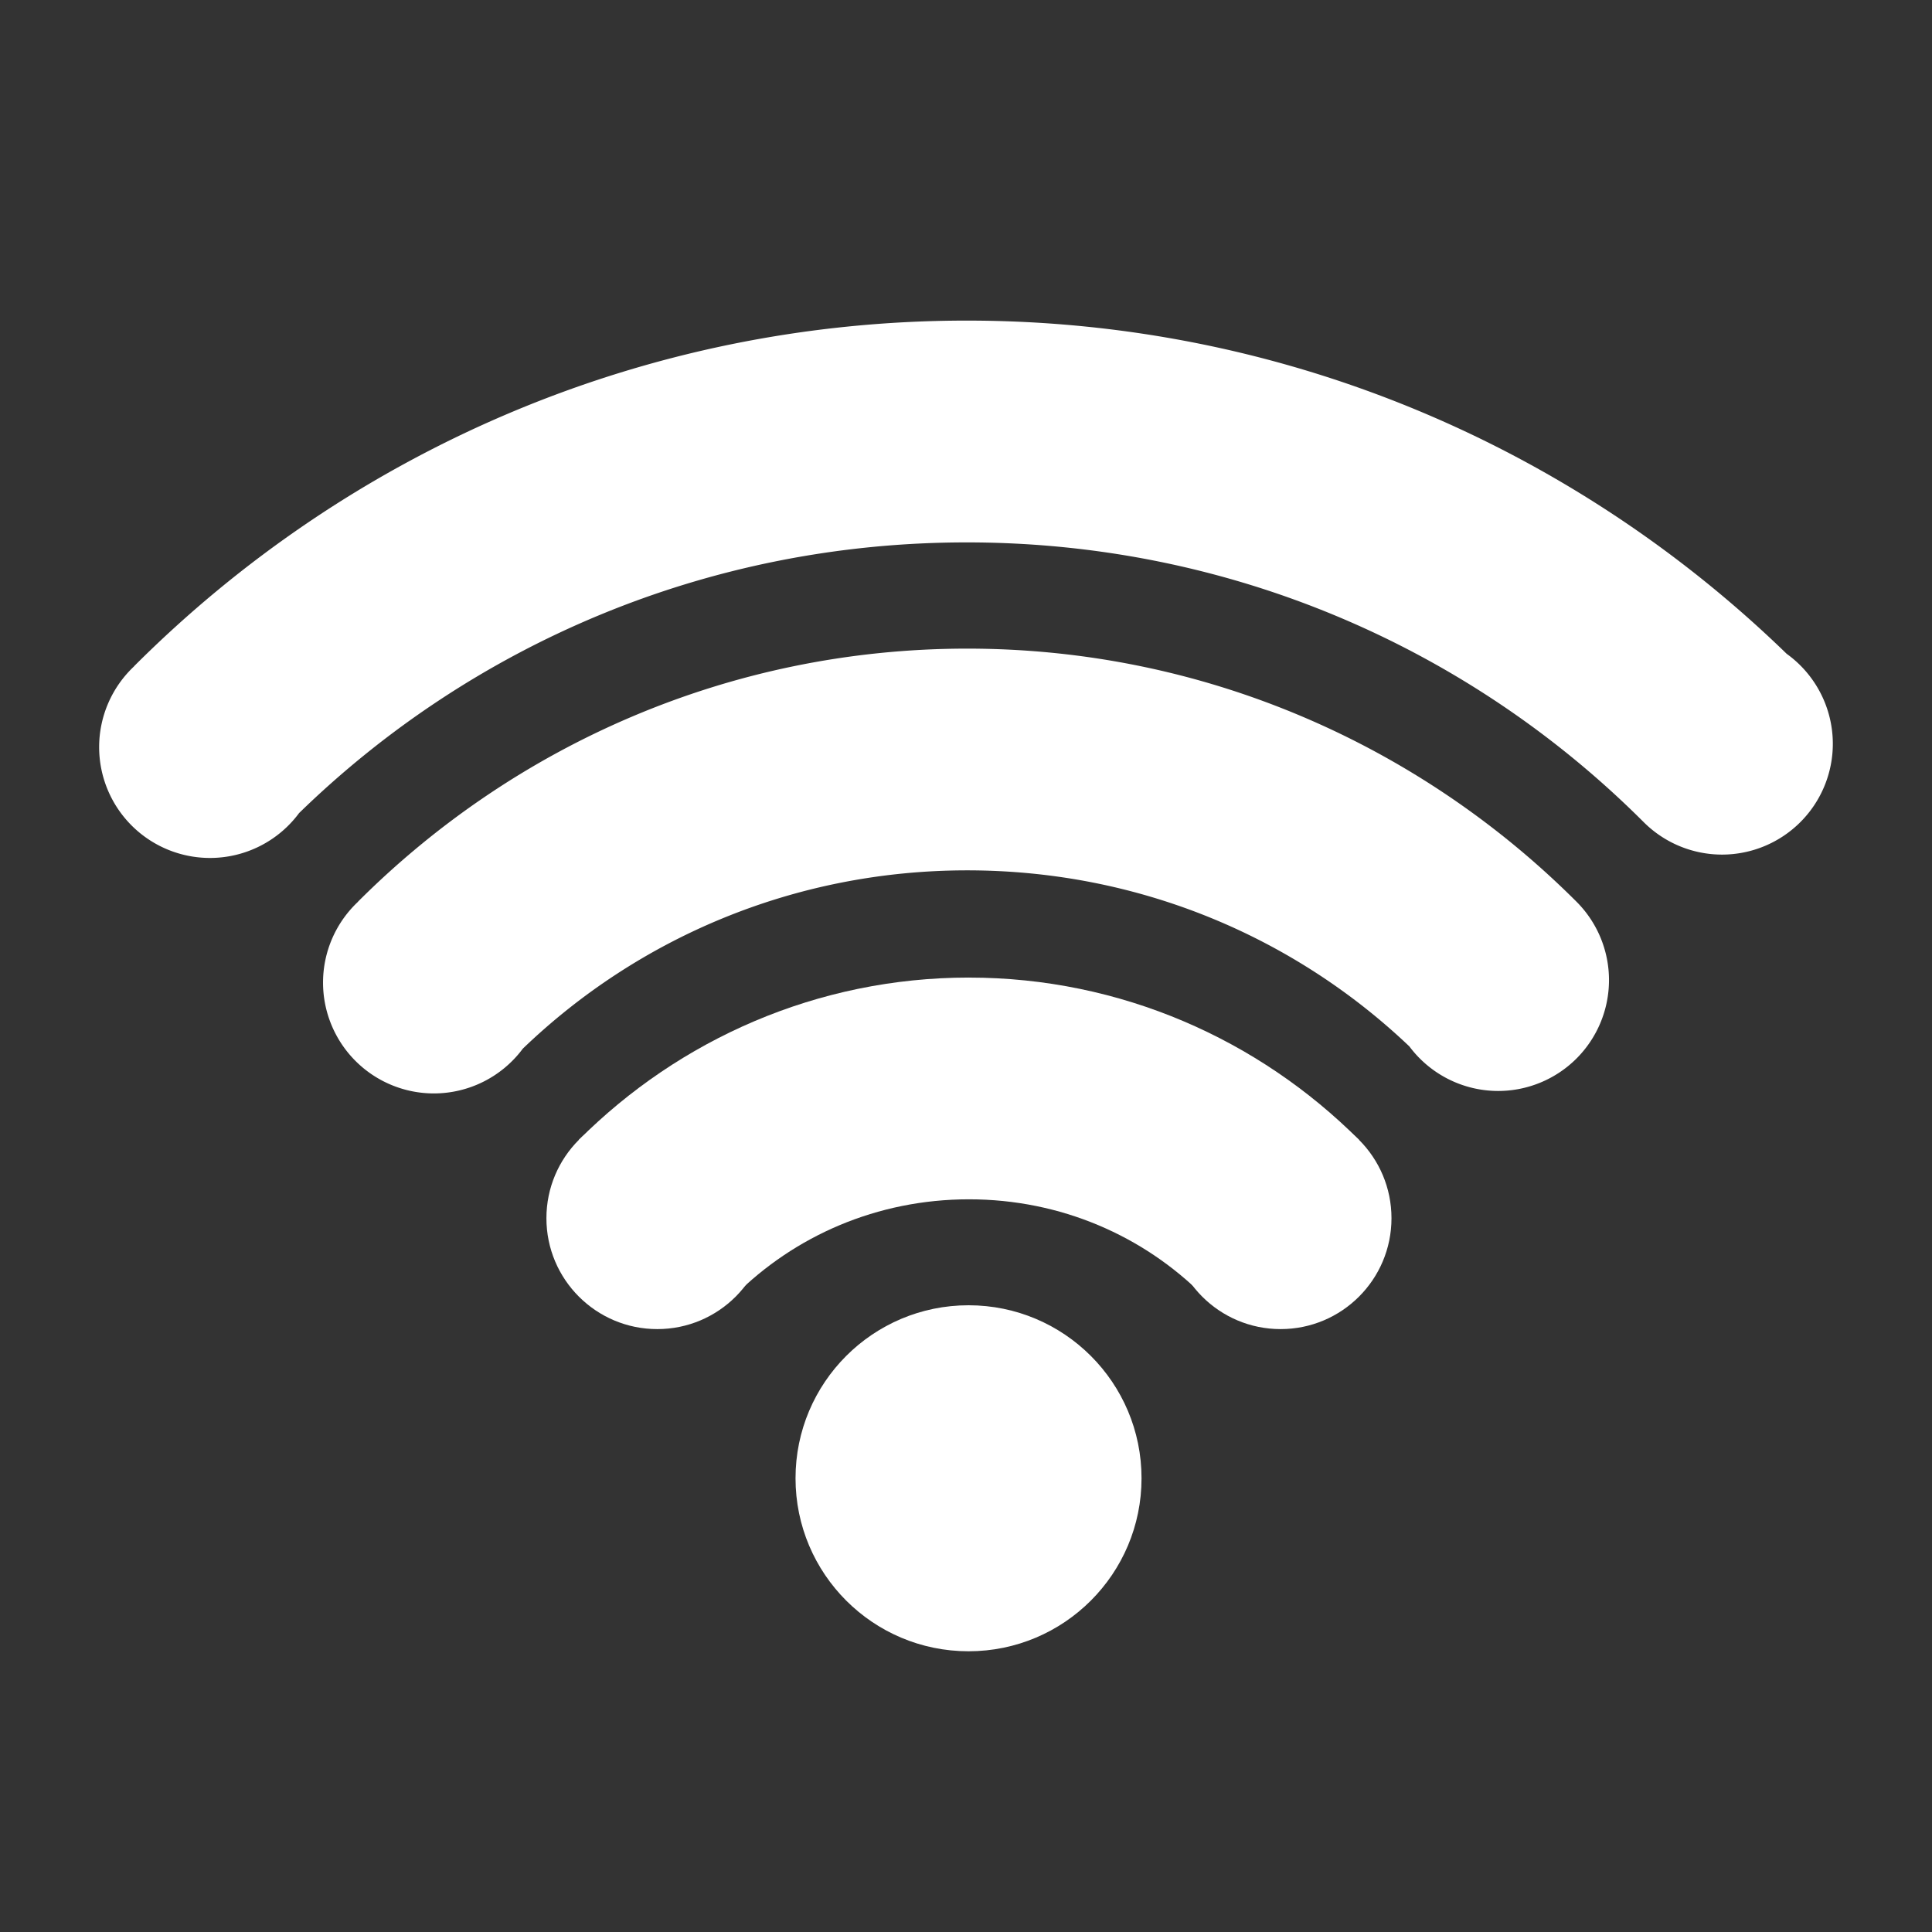 <?xml version="1.0" encoding="UTF-8" standalone="no"?>
<!-- Created with Inkscape (http://www.inkscape.org/) -->

<svg
   width="400"
   height="400"
   viewBox="0 0 105.833 105.833"
   version="1.1"
   id="svg236"
   inkscape:version="1.2 (dc2aedaf03, 2022-05-15)"
   sodipodi:docname="wifi.svg"
   xmlns:inkscape="http://www.inkscape.org/namespaces/inkscape"
   xmlns:sodipodi="http://sodipodi.sourceforge.net/DTD/sodipodi-0.dtd"
   xmlns="http://www.w3.org/2000/svg"
   xmlns:svg="http://www.w3.org/2000/svg">
  <rect x="0" y="0" width="105.833" height="105.833" fill="#333333" stroke="none"/>
  <sodipodi:namedview
     id="namedview238"
     pagecolor="#ffffff"
     bordercolor="#ffffff"
     borderopacity="1"
     inkscape:showpageshadow="0"
     inkscape:pageopacity="0"
     inkscape:pagecheckerboard="0"
     inkscape:deskcolor="#ffffff"
     inkscape:document-units="mm"
     showgrid="false"
     inkscape:zoom="2.587745"
     inkscape:cx="207.7098"
     inkscape:cy="216.79107"
     inkscape:window-width="2554"
     inkscape:window-height="1482"
     inkscape:window-x="131"
     inkscape:window-y="107"
     inkscape:window-maximized="0"
     inkscape:current-layer="layer1" />
  <defs
     id="defs233" />
  <g
     inkscape:label="Layer 1"
     inkscape:groupmode="layer"
     id="layer1">
    <path
       style="fill:none;stroke:#ffffff;stroke-width:0.278px;stroke-linecap:butt;stroke-linejoin:miter;stroke-opacity:1"
       d="M 133.705,71.501 V 65.68"
       id="path5020" />
    <path
       style="fill:none;stroke:#ffffff;stroke-width:0.278px;stroke-linecap:butt;stroke-linejoin:miter;stroke-opacity:1"
       d="M 133.566,53.535 V 47.714"
       id="path5022" />
    <g
       id="g5050"
       transform="translate(-3.591)">
      <circle
         style="fill:#ffffff;stroke:none;stroke-width:9.745;stroke-linecap:round;stroke-linejoin:round;stroke-dasharray:none"
         id="path1094"
         cx="56.646"
         cy="80.978"
         r="9.477" />
      <g
         id="g1308"
         transform="matrix(2.087,0,0,2.087,-65.676,-24.337)">
        <path
           id="path292"
           style="color:#ffffff;fill:#ffffff;stroke-linecap:round;stroke-linejoin:round"
           d="m 58.623,37.32 c -3.986,0 -7.611,1.631 -10.239,4.259 l -10e-7,5.16e-4 4.09,4.09 c 1.566,-1.566 3.736,-2.529 6.149,-2.529 2.413,0 4.582,0.963 6.148,2.529 l 4.09,-4.09 c -2.628,-2.628 -6.252,-4.259 -10.238,-4.259 z" />
        <circle
           style="fill:#ffffff;stroke:none;stroke-width:4.052;stroke-linecap:round;stroke-linejoin:round;stroke-dasharray:none"
           id="circle1297"
           cx="50.442"
           cy="43.637"
           r="2.91" />
        <circle
           style="fill:#ffffff;stroke:none;stroke-width:4.052;stroke-linecap:round;stroke-linejoin:round;stroke-dasharray:none"
           id="circle1299"
           cx="66.803"
           cy="43.637"
           r="2.91" />
      </g>
      <path
         id="circle1143"
         style="color:#ffffff;fill:#ffffff;fill-opacity:1;stroke-width:2.087;stroke-linecap:round;stroke-linejoin:round"
         d="m 56.576,35.531 c -13.008,2e-6 -24.818,5.306 -33.376,13.863 l 0.004,0.003 a 6.073,6.073 0 0 0 -1.917,4.427 6.073,6.073 0 0 0 6.073,6.073 6.073,6.073 0 0 0 4.869,-2.451 c 6.3,-6.057 14.871,-9.769 24.348,-9.769 9.413,0 17.931,3.662 24.219,9.645 a 6.073,6.073 0 0 0 4.861,2.44 6.073,6.073 0 0 0 6.073,-6.073 6.073,6.073 0 0 0 -1.779,-4.294 6.073,6.073 0 0 0 0,-4.79e-4 c -0.007,-0.007 -0.013,-0.013 -0.02,-0.02 a 6.073,6.073 0 0 0 -0.066,-0.065 C 81.313,40.803 69.541,35.531 56.576,35.531 Z" />
      <path
         id="path5024"
         style="color:#ffffff;fill:#ffffff;fill-opacity:1;stroke-width:2.087;stroke-linecap:round;stroke-linejoin:round"
         d="m 56.55,17.562 c -17.788,0 -33.924,7.243 -45.614,18.933 v 9.87e-4 l 0.003,0.003 a 6.073,6.073 0 0 0 -1.917,4.426 6.073,6.073 0 0 0 6.073,6.073 6.073,6.073 0 0 0 4.879,-2.458 c 9.432,-9.182 22.325,-14.828 36.576,-14.828 14.505,0 27.604,5.847 37.077,15.32 a 6.073,6.073 0 0 0 4.77e-4,0 6.073,6.073 0 0 0 4.291,1.782 6.073,6.073 0 0 0 6.073,-6.073 6.073,6.073 0 0 0 -2.527,-4.925 C 89.836,24.526 73.989,17.562 56.55,17.562 Z" />
    </g>
    <path
       style="fill:none;stroke:#ffffff;stroke-width:0.278px;stroke-linecap:butt;stroke-linejoin:miter;stroke-opacity:1"
       d="M 133.566,35.531 V 29.711"
       id="path5026" />
  </g>
</svg>
